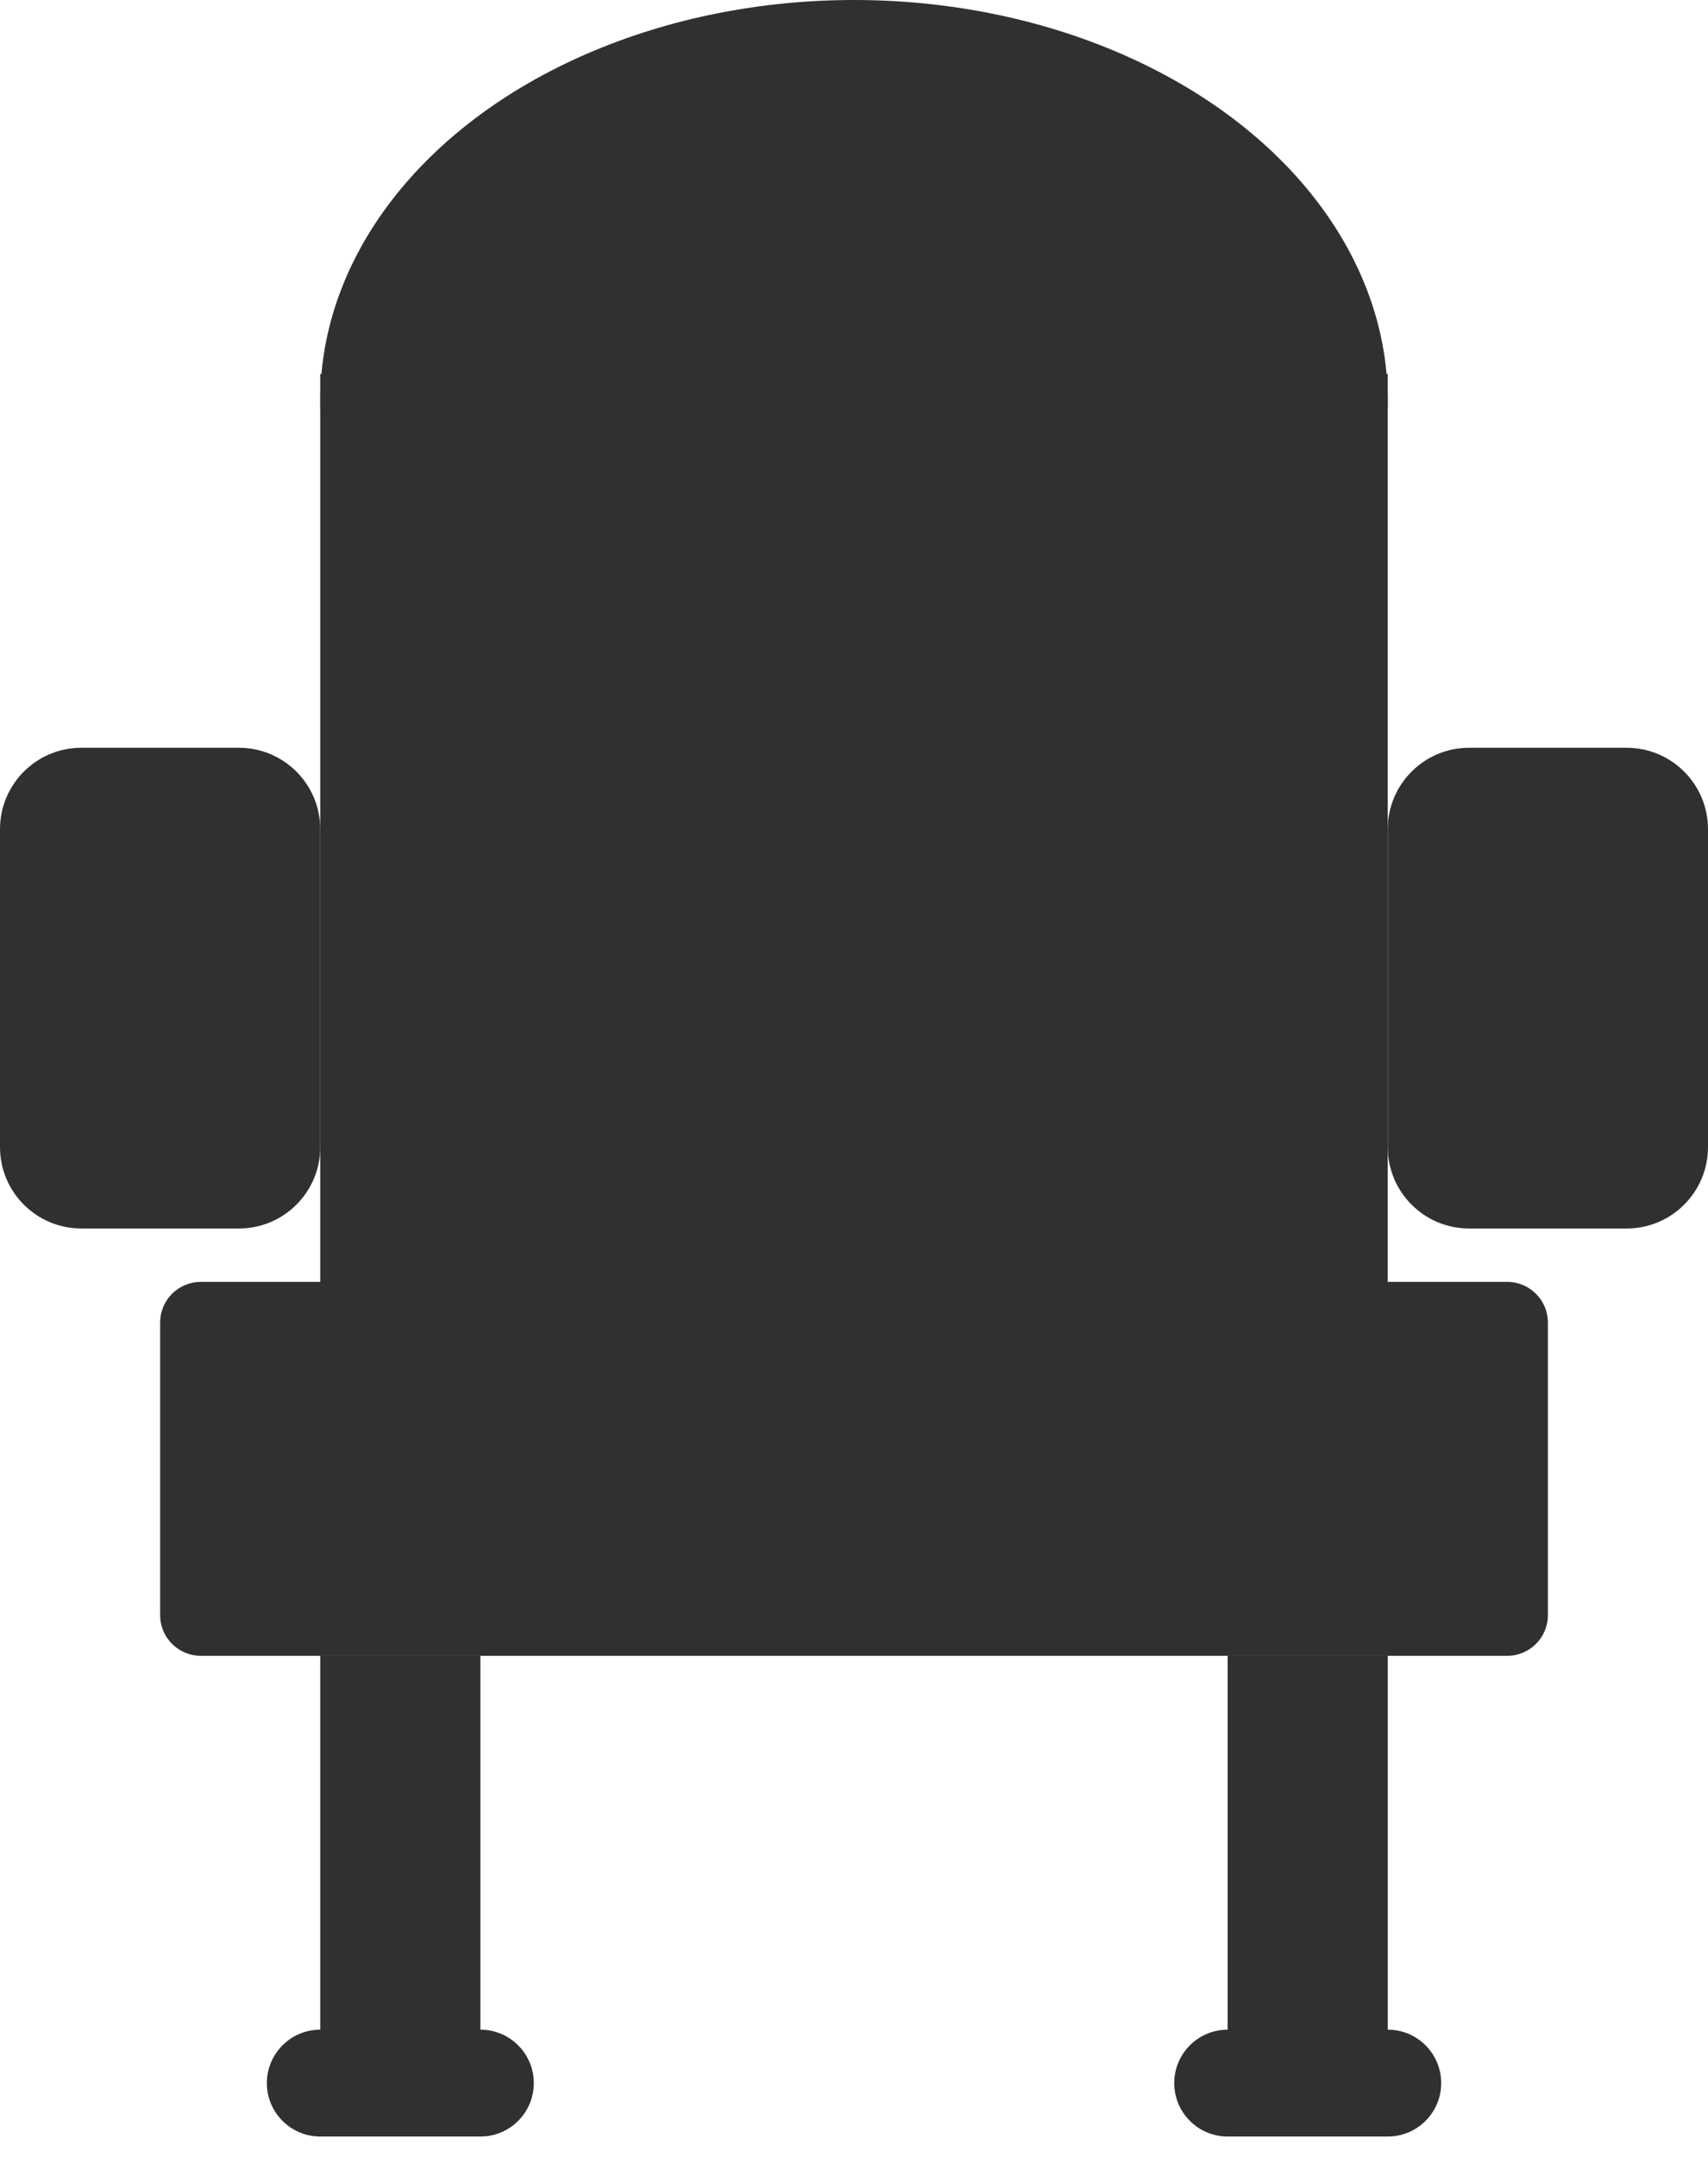 <?xml version="1.0" encoding="utf-8"?>
<!-- Generator: Adobe Illustrator 16.0.3, SVG Export Plug-In . SVG Version: 6.00 Build 0)  -->
<!DOCTYPE svg PUBLIC "-//W3C//DTD SVG 1.1//EN" "http://www.w3.org/Graphics/SVG/1.1/DTD/svg11.dtd">
<svg version="1.1" id="Capa_1" xmlns="http://www.w3.org/2000/svg" xmlns:xlink="http://www.w3.org/1999/xlink" x="0px" y="0px"
	 width="42px" height="53px" viewBox="0 0 42 53" enable-background="new 0 0 42 53" xml:space="preserve">
<rect x="7.875" y="40.688" fill="#303030" width="3.938" height="10.5"/>
<rect x="30.188" y="40.688" fill="#303030" width="3.938" height="10.5"/>
<path fill="#303030" d="M4.938,31.5h32.125c0.553,0,1,0.447,1,1v7.188c0,0.553-0.447,1-1,1H4.938c-0.552,0-1-0.447-1-1V32.5
	C3.938,31.947,4.385,31.5,4.938,31.5z"/>
<rect x="7.875" y="9.188" fill="#303030" width="26.25" height="26.25"/>
<ellipse fill="#303030" cx="21" cy="9.844" rx="13.125" ry="9.844"/>
<path fill="#303030" d="M36.125,18.375H40c1.104,0,2,0.896,2,2v7.813c0,1.104-0.896,2-2,2h-3.875c-1.104,0-2-0.896-2-2v-7.813
	C34.125,19.271,35.021,18.375,36.125,18.375z"/>
<path fill="#303030" d="M2,18.375h3.875c1.104,0,2,0.896,2,2v7.813c0,1.104-0.896,2-2,2H2c-1.104,0-2-0.896-2-2v-7.813
	C0,19.271,0.896,18.375,2,18.375z"/>
<path fill="#303030" d="M7.875,49.875h3.938c0.725,0,1.313,0.588,1.313,1.313l0,0c0,0.725-0.587,1.313-1.313,1.313H7.875
	c-0.725,0-1.313-0.588-1.313-1.313l0,0C6.563,50.463,7.15,49.875,7.875,49.875z"/>
<path fill="#303030" d="M30.188,49.875h3.938c0.725,0,1.313,0.588,1.313,1.313l0,0c0,0.725-0.588,1.313-1.313,1.313h-3.938
	c-0.725,0-1.313-0.588-1.313-1.313l0,0C28.875,50.463,29.463,49.875,30.188,49.875z"/>
</svg>
